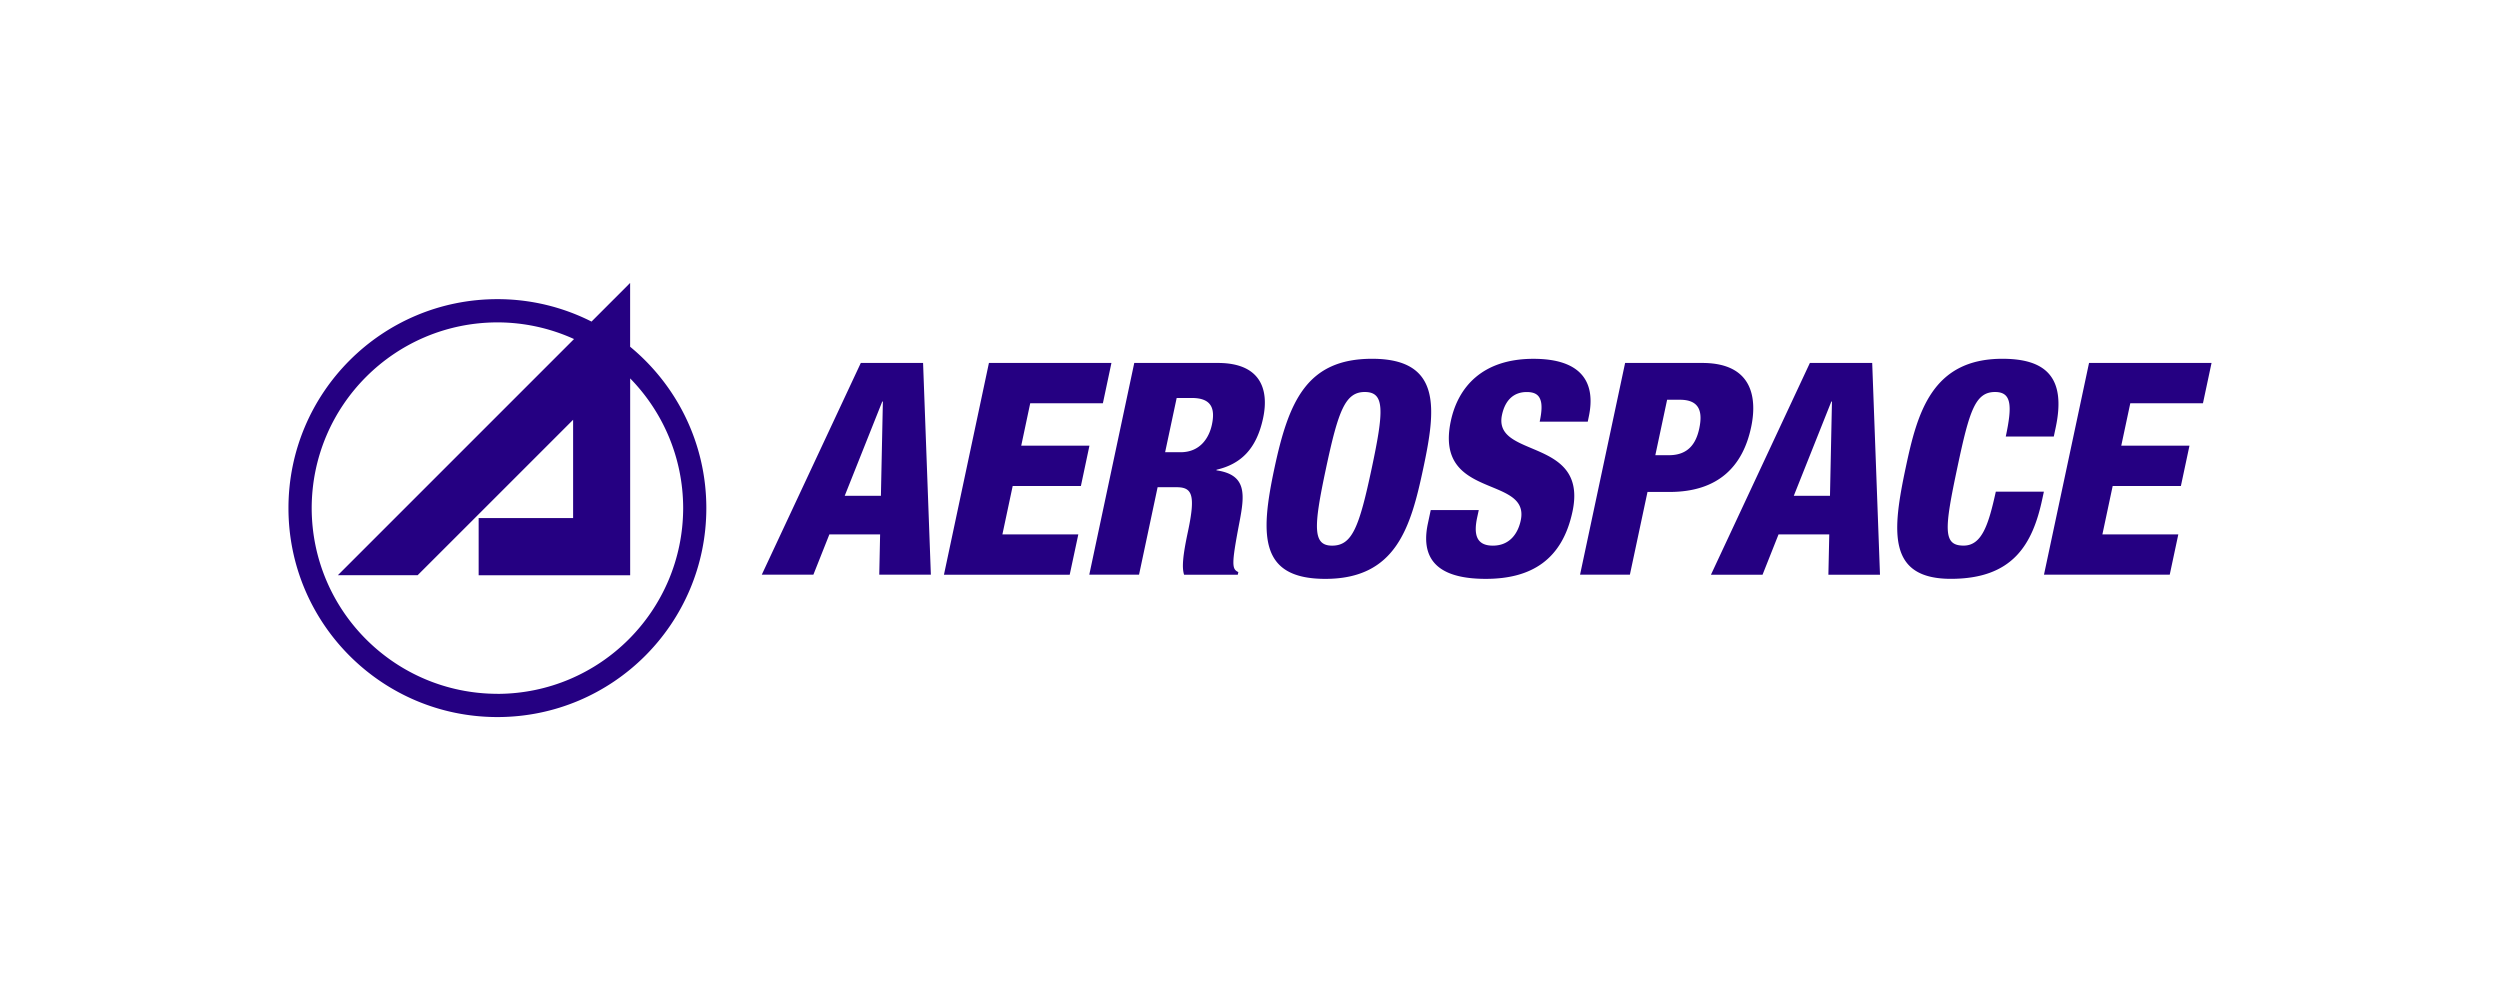 <svg xmlns="http://www.w3.org/2000/svg" height="400" width="1000" viewBox="-7.189 -2.705 62.305 16.229"><path d="M14.814 2.955h-.015l-.936 2.35h.902zm-.55-.961h1.552l.194 5.277h-1.286l.021-1.005h-1.264l-.399 1.005h-1.286zm3.193 0h3.053l-.213 1.005h-1.811l-.224 1.057h1.7l-.213 1.005h-1.7l-.256 1.205h1.892L19.47 7.272h-3.134zm4.391 2.225h.384c.503 0 .716-.377.782-.687.085-.399-.006-.665-.501-.665h-.377zm-.769-2.225h2.084c1.057 0 1.281.65 1.127 1.375-.164.769-.554 1.145-1.16 1.286l-.004.015c.768.111.707.606.57 1.316-.199 1.042-.184 1.145-.023 1.22l-.014.066h-1.338c-.058-.177-.033-.473.095-1.072.195-.917.11-1.109-.282-1.109h-.473l-.463 2.18H19.958zm4.931 4.553c.503 0 .675-.466.984-1.914.308-1.449.333-1.915-.17-1.915-.488 0-.661.466-.969 1.915-.308 1.448-.333 1.914.155 1.914m-.169.828c-1.633 0-1.629-1.065-1.272-2.742.357-1.678.805-2.743 2.438-2.743 1.759 0 1.584 1.279 1.272 2.743-.311 1.463-.679 2.742-2.438 2.742m3.824-1.715l-.04.185c-.085.399-.038.702.391.702.436 0 .631-.325.695-.628.242-1.138-2.162-.502-1.743-2.476.179-.842.781-1.552 2.06-1.552 1.242 0 1.552.628 1.379 1.441l-.026.126h-1.198c.054-.251.063-.436.015-.554-.047-.126-.153-.185-.338-.185-.31 0-.534.185-.616.569-.234 1.101 2.153.547 1.757 2.409-.254 1.197-1.022 1.678-2.16 1.678-.902 0-1.679-.273-1.445-1.375l.072-.34zm4.4-1.367h.34c.495 0 .679-.31.755-.665.086-.406.019-.717-.483-.717h-.318zm-.753-2.299h1.922c1.308 0 1.359.946 1.218 1.604-.201.946-.793 1.611-2.035 1.611h-.547l-.439 2.062h-1.242zm5.155.961h-.015l-.936 2.35h.902zm-.55-.961H39.47l.194 5.278h-1.286l.022-1.006h-1.264l-.399 1.006h-1.286zm4.882 1.833c.164-.769.147-1.109-.267-1.109-.495 0-.64.473-.934 1.855-.333 1.567-.368 1.973.15 1.973.458 0 .622-.525.803-1.345h1.198l-.04.185c-.242 1.138-.74 1.988-2.278 1.988-1.589 0-1.462-1.19-1.124-2.779.287-1.353.649-2.705 2.408-2.705 1.094 0 1.592.473 1.328 1.715l-.047.222zm2.075-1.833h3.053l-.214 1.005h-1.811l-.225 1.057h1.7l-.214 1.005h-1.7l-.256 1.205h1.892l-.214 1.005h-3.134zM5.207 10.24C2.651 10.235.583 8.168.579 5.612.583 3.055 2.651.987 5.207.983a4.615 4.615 0 011.91.415L1.231 7.284h1.988L4.644 5.86 7.094 3.41v2.45H4.74v1.425h3.776V2.379c.815.834 1.319 1.974 1.321 3.233-.005 2.556-2.073 4.624-4.629 4.629M8.515 1.59V0L7.553.963A5.181 5.181 0 005.207.404C2.332.404 0 2.735 0 5.612c0 2.876 2.332 5.207 5.207 5.207 2.876 0 5.207-2.332 5.207-5.207 0-1.62-.74-3.067-1.899-4.022" fill="#250082"/></svg>